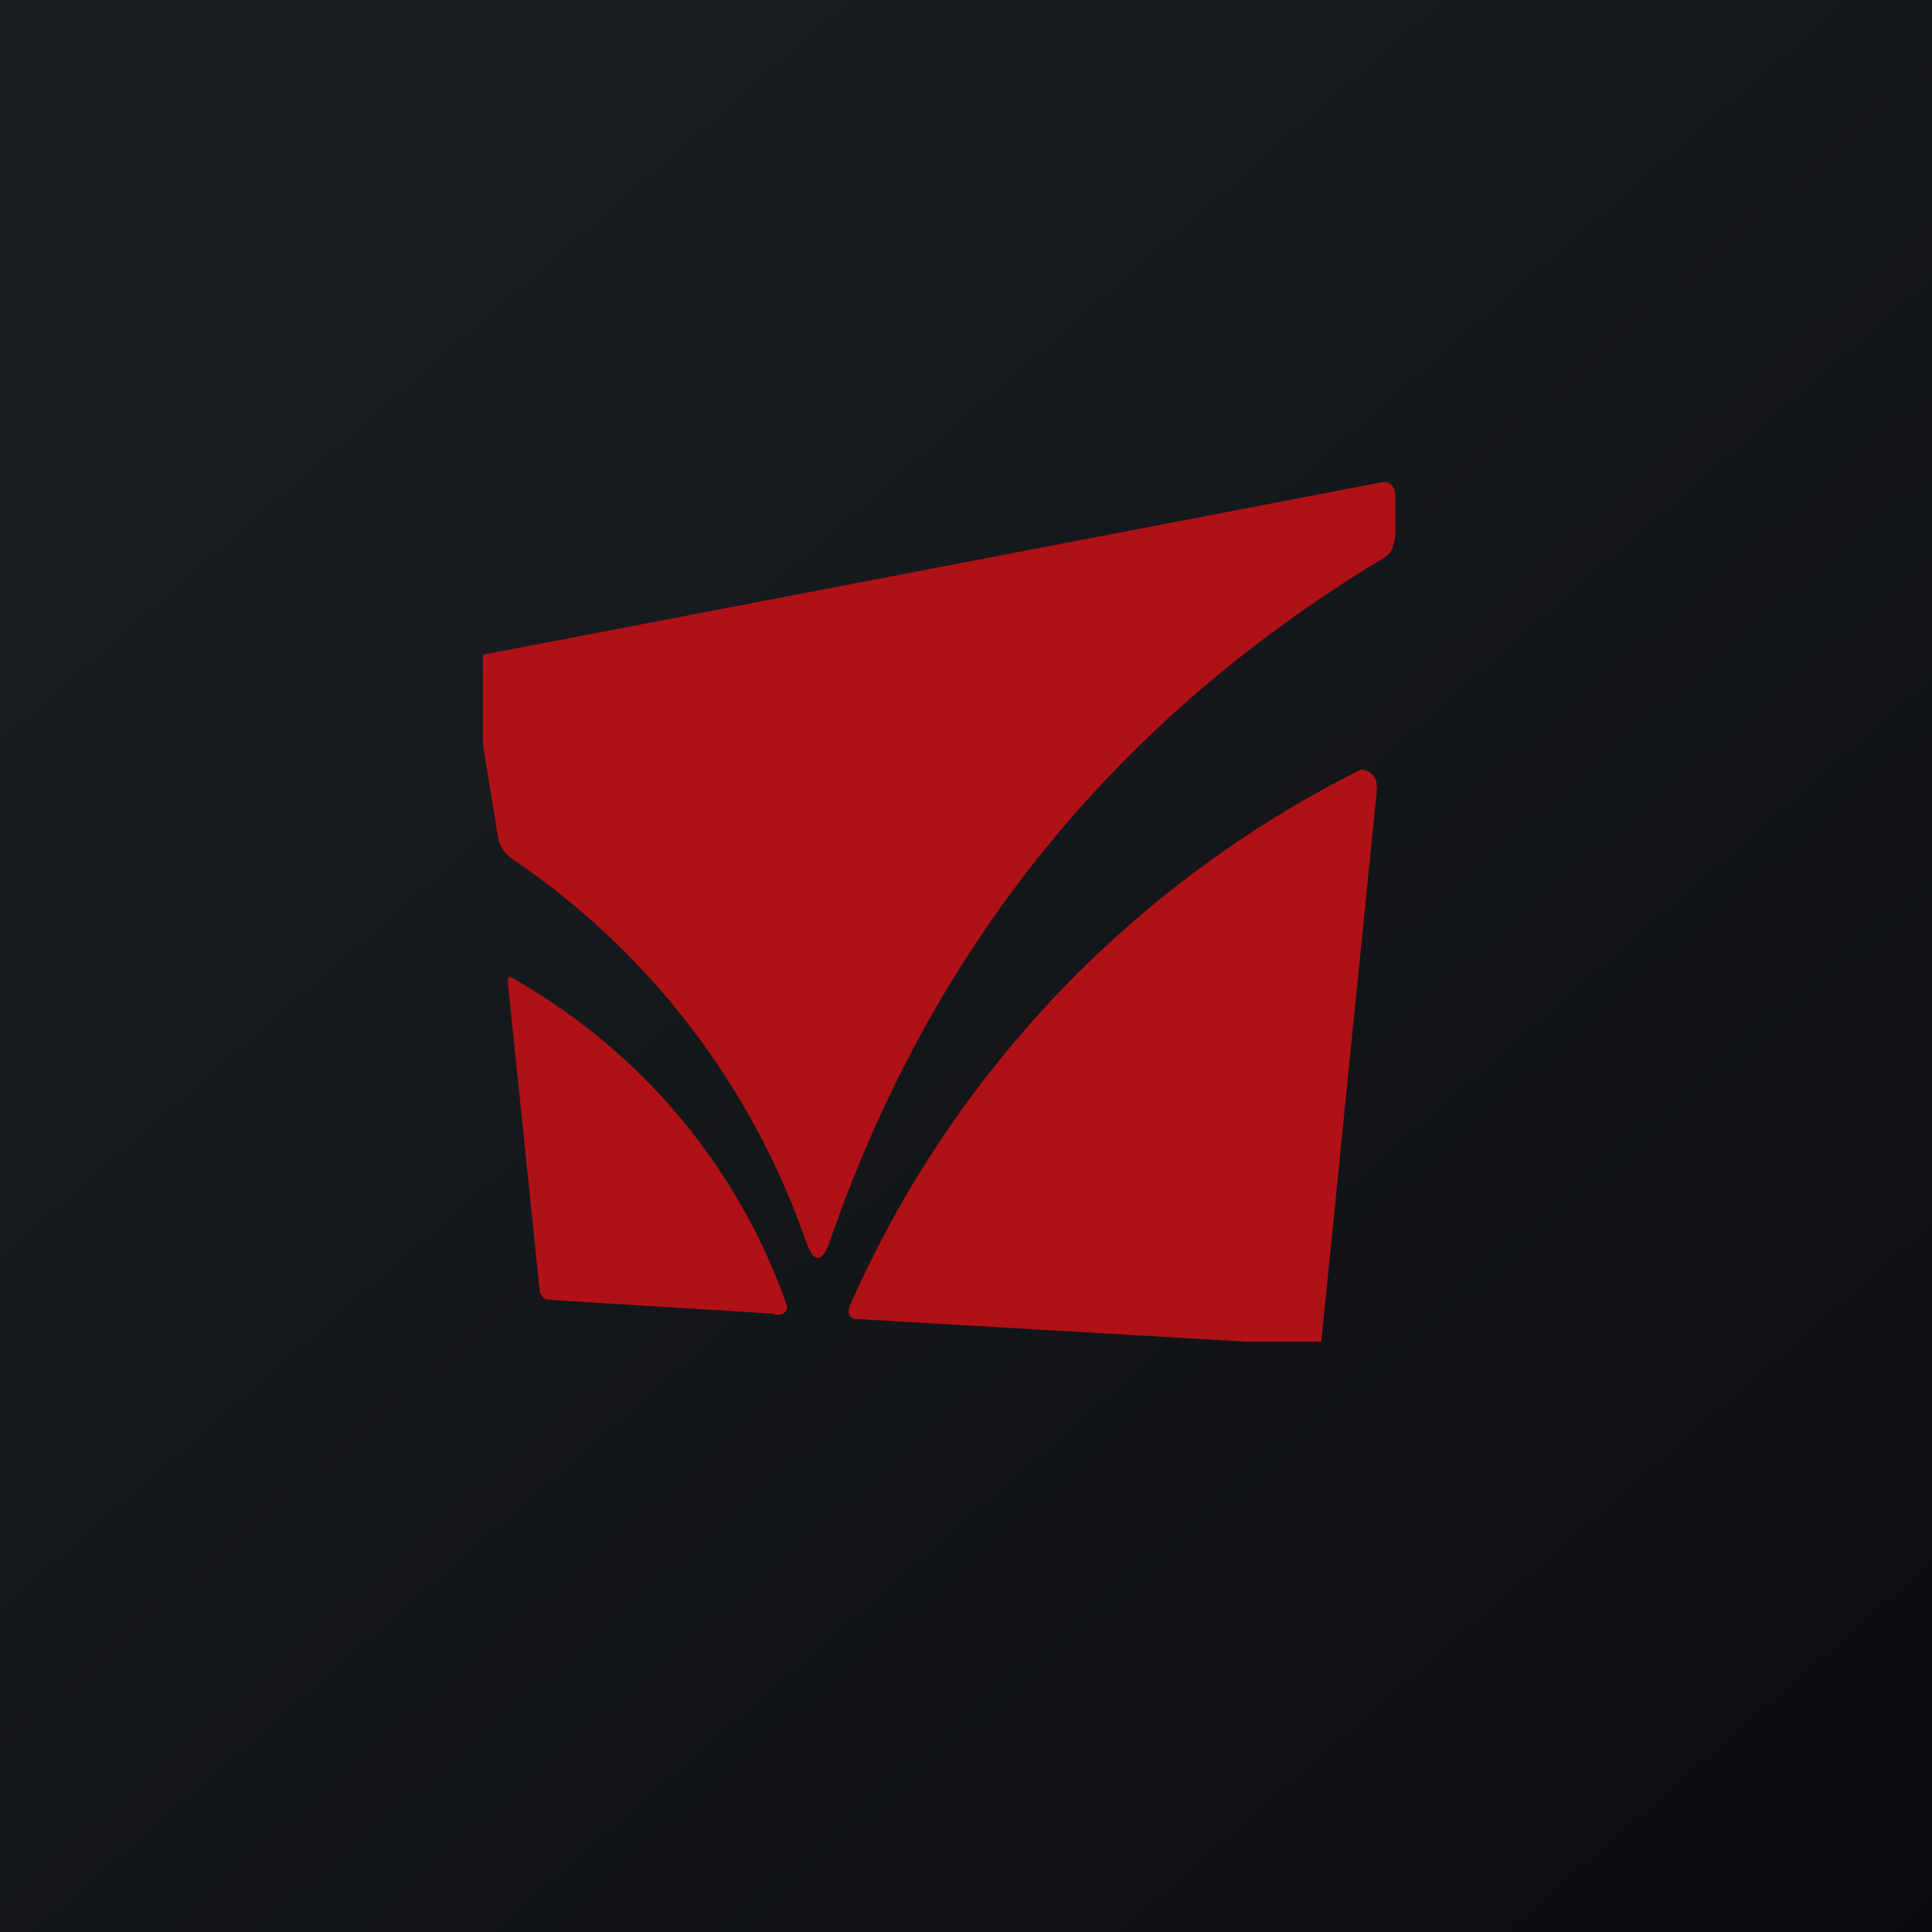 <!-- by TradingView --><svg width="18" height="18" viewBox="0 0 18 18" xmlns="http://www.w3.org/2000/svg"><path fill="url(#a)" d="M0 0h18v18H0z"/><path d="M4.5 6.94V6.1l8.34-1.6c.1-.03.16.02.16.13V5l-.03.12a.25.25 0 0 1-.08.08c-2.49 1.5-4.2 3.61-5.15 6.34-.08.24-.16.24-.24 0A7.12 7.12 0 0 0 4.77 8a.3.3 0 0 1-.13-.2l-.14-.86Zm7.81 5.56h-.7L8 12.29c-.09 0-.11-.05-.08-.13a10.16 10.16 0 0 1 4.76-4.99.16.16 0 0 1 .14.1l.01.07-.52 5.16Zm-5.09-.25c.1 0 .13-.04.1-.12A5.65 5.65 0 0 0 4.75 9.1a.04.04 0 0 0-.02.04l.3 2.9.03.05a.1.1 0 0 0 .06.02l2.1.13Z" fill="#B01116"/><defs><linearGradient id="a" x1="3.35" y1="3.12" x2="21.9" y2="24.43" gradientUnits="userSpaceOnUse"><stop stop-color="#1A1E21"/><stop offset="1" stop-color="#06060A"/></linearGradient></defs></svg>